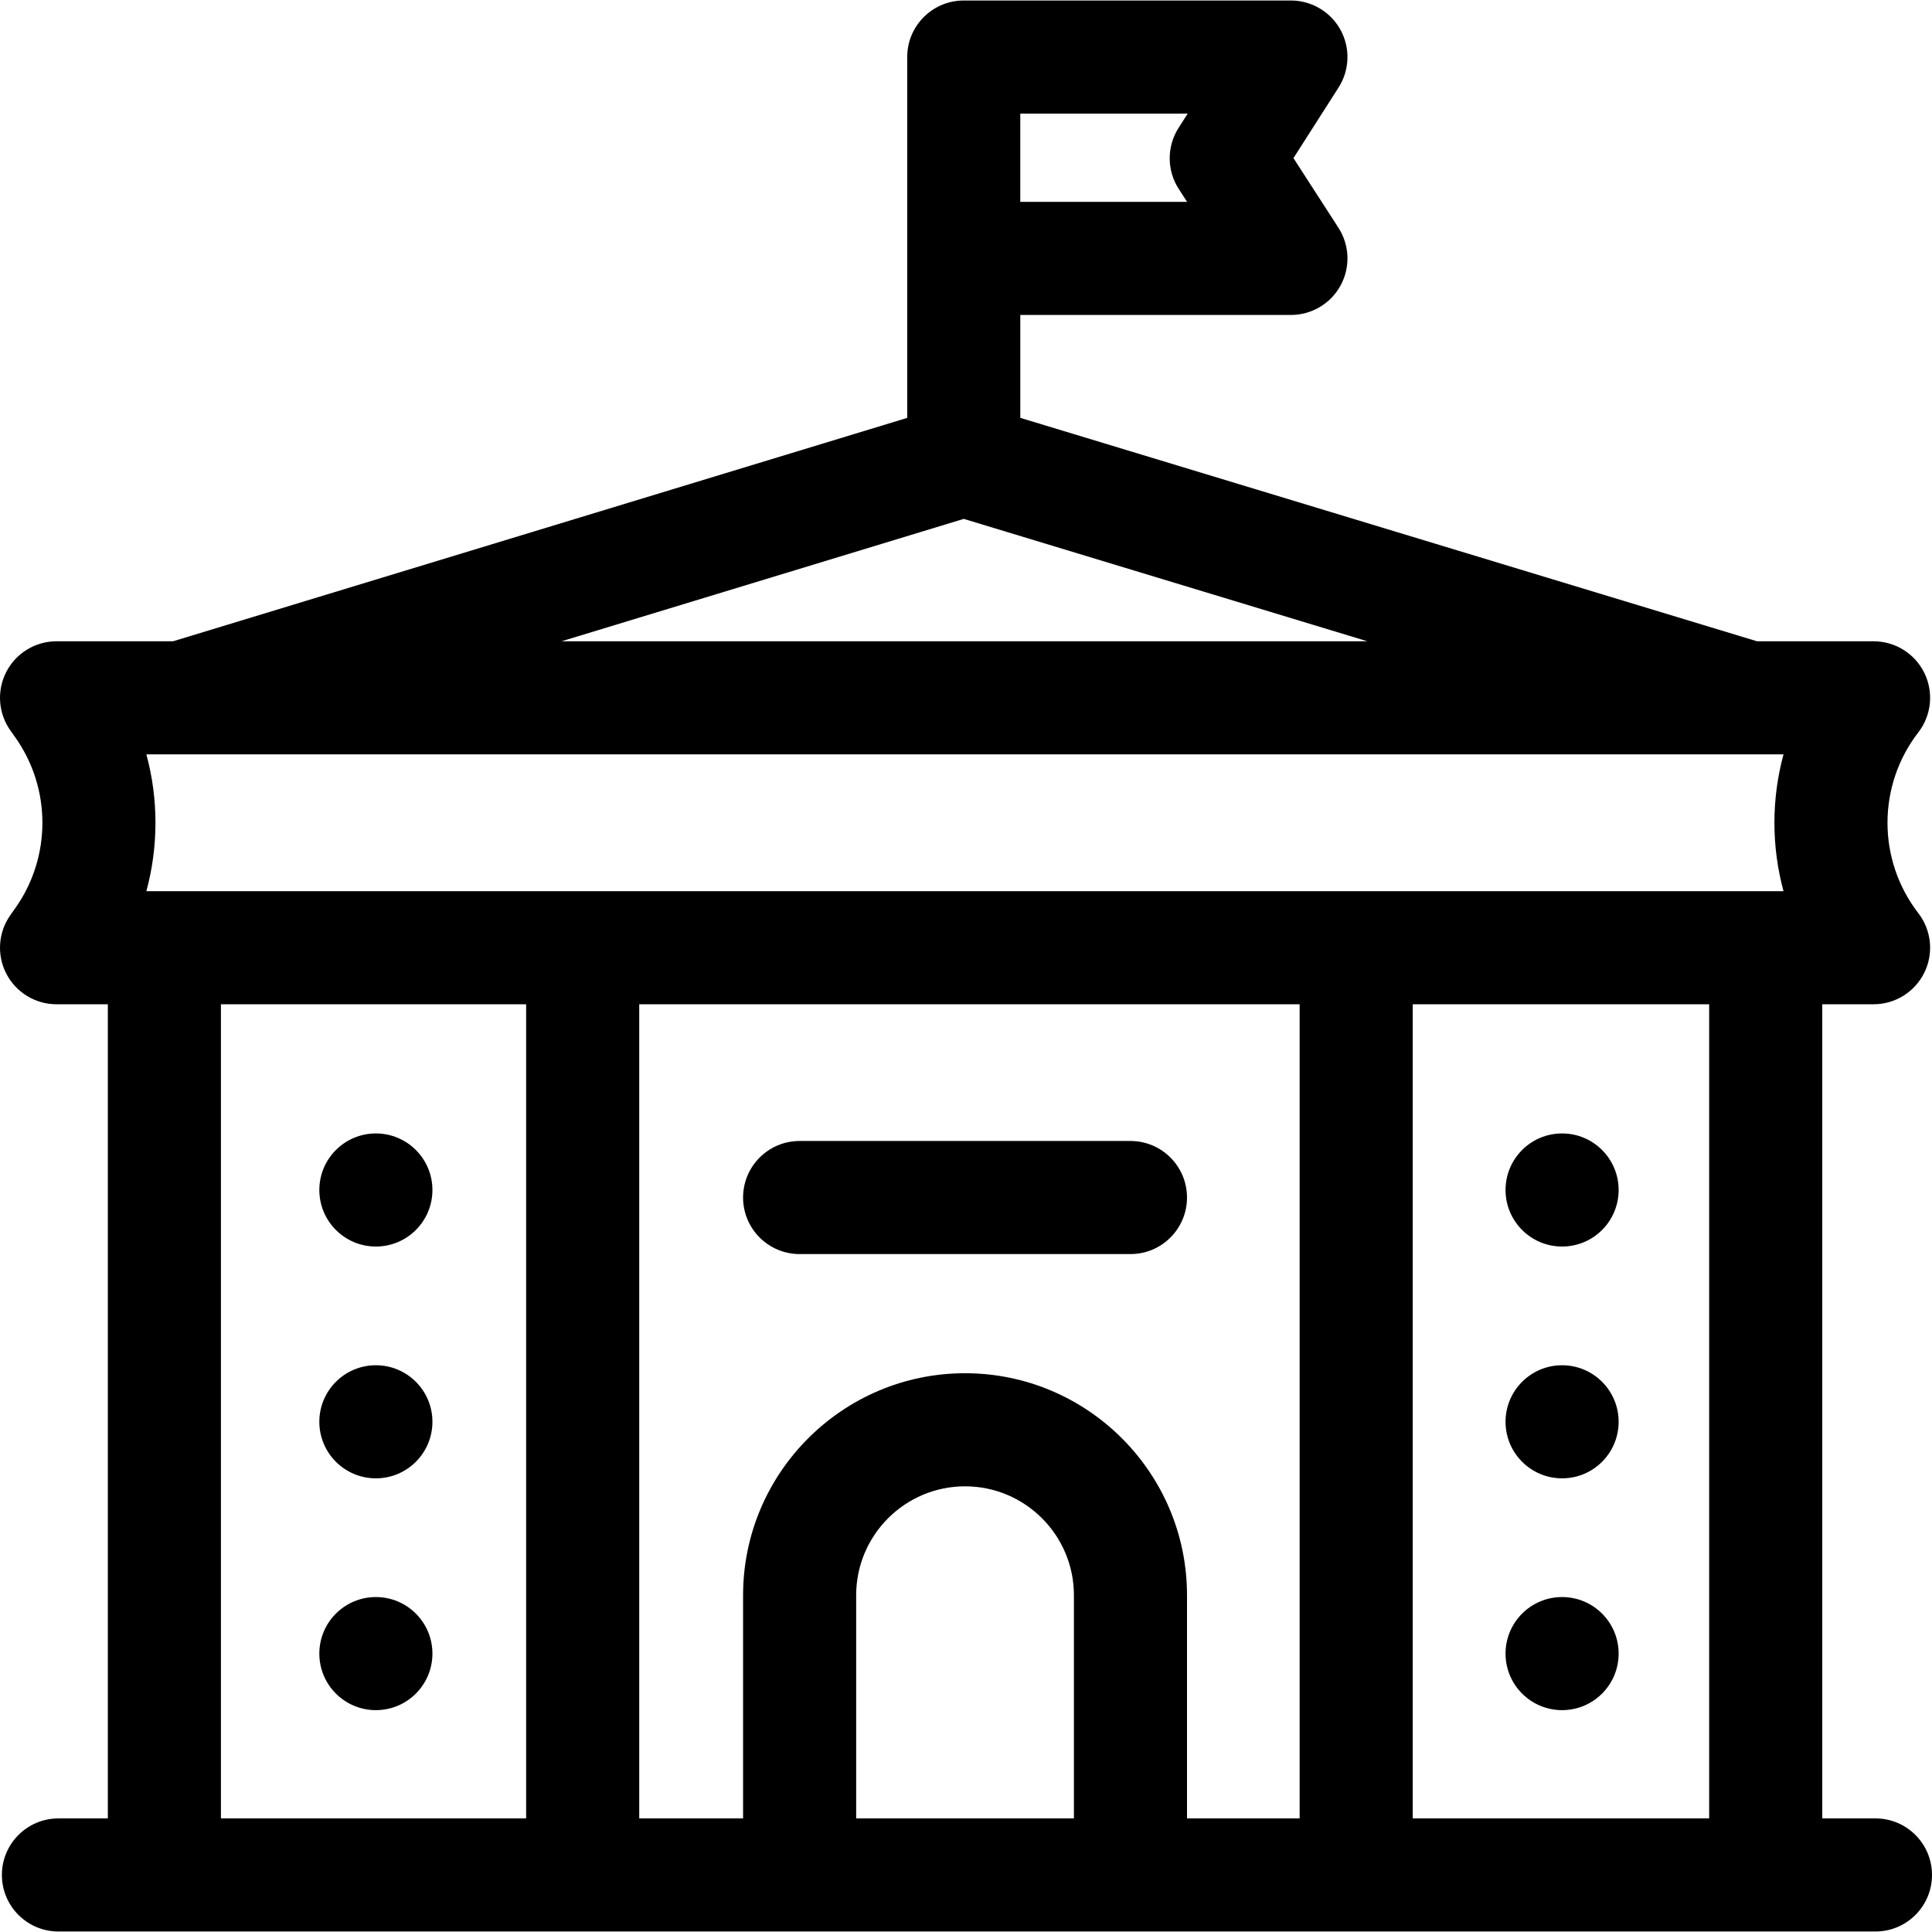 <svg id="Layer_1" enable-background="new 0 0 512.507 512.507" height="512" viewBox="0 0 512.507 512.507" width="512" xmlns="http://www.w3.org/2000/svg"><g><circle cx="99.711" cy="315.672" r="15"/><circle cx="99.711" cy="377.163" r="15"/><circle cx="99.711" cy="438.654" r="15"/><circle cx="414.38" cy="315.672" r="15"/><circle cx="414.38" cy="377.163" r="15"/><circle cx="414.38" cy="438.654" r="15"/><path d="m299.88 302.672h-87.761c-8.284 0-15 6.716-15 15s6.716 15 15 15h87.761c8.284 0 15-6.716 15-15s-6.715-15-15-15z"/></g><path d="m497.507 482.375h-14.114v-215.97h13.614c5.72 0 10.942-3.253 13.464-8.387 2.521-5.134 1.904-11.255-1.593-15.782-10.904-14.118-10.904-33.837 0-47.955 3.497-4.527 4.114-10.648 1.593-15.782-2.522-5.134-7.744-8.387-13.464-8.387h-30.922l-195.429-59.269v-27.293h71.791c5.493 0 10.546-3.002 13.173-7.826s2.407-10.698-.573-15.312l-11.929-18.469 11.969-18.735c2.95-4.617 3.147-10.476.515-15.282s-7.676-7.793-13.155-7.793h-86.791c-8.284 0-15 6.716-15 15v95.721l-194.74 59.258h-30.916c-5.61 0-10.752 3.131-13.327 8.116-2.575 4.985-2.153 10.99 1.094 15.565l1.253 1.766c9.635 13.578 9.635 31.823 0 45.401l-1.253 1.766c-3.247 4.575-3.669 10.58-1.094 15.565s7.716 8.116 13.327 8.116h13.607v215.969h-13.107c-8.284 0-15 6.716-15 15s6.716 15 15 15h482.007c8.284 0 15-6.716 15-15s-6.716-15.001-15-15.001zm-226.851-452.243h44.409l-2.415 3.779c-3.16 4.947-3.145 11.283.04 16.214l2.212 3.425h-44.247v-23.418zm-14.993 107.513 107.051 32.466h-213.745zm-207.618 62.466c.032 0 .064.004.097.004.035 0 .071-.004.107-.004h415.51c.036 0 .072.004.107.004.032 0 .064-.004.097-.004h9.154c-3.218 11.872-3.218 24.422 0 36.294h-434.289c3.215-11.872 3.215-24.422 0-36.294zm10.562 282.264v-215.97h80.963v215.969h-80.963zm168.512 0v-59.213c0-15.925 12.956-28.88 28.881-28.88s28.88 12.956 28.88 28.88v59.213zm87.761 0v-59.213c0-32.467-26.414-58.88-58.88-58.88s-58.881 26.414-58.881 58.88v59.213h-27.548v-215.97h175.187v215.969h-29.878zm59.878 0v-215.97h78.635v215.969h-78.635z"/></svg>